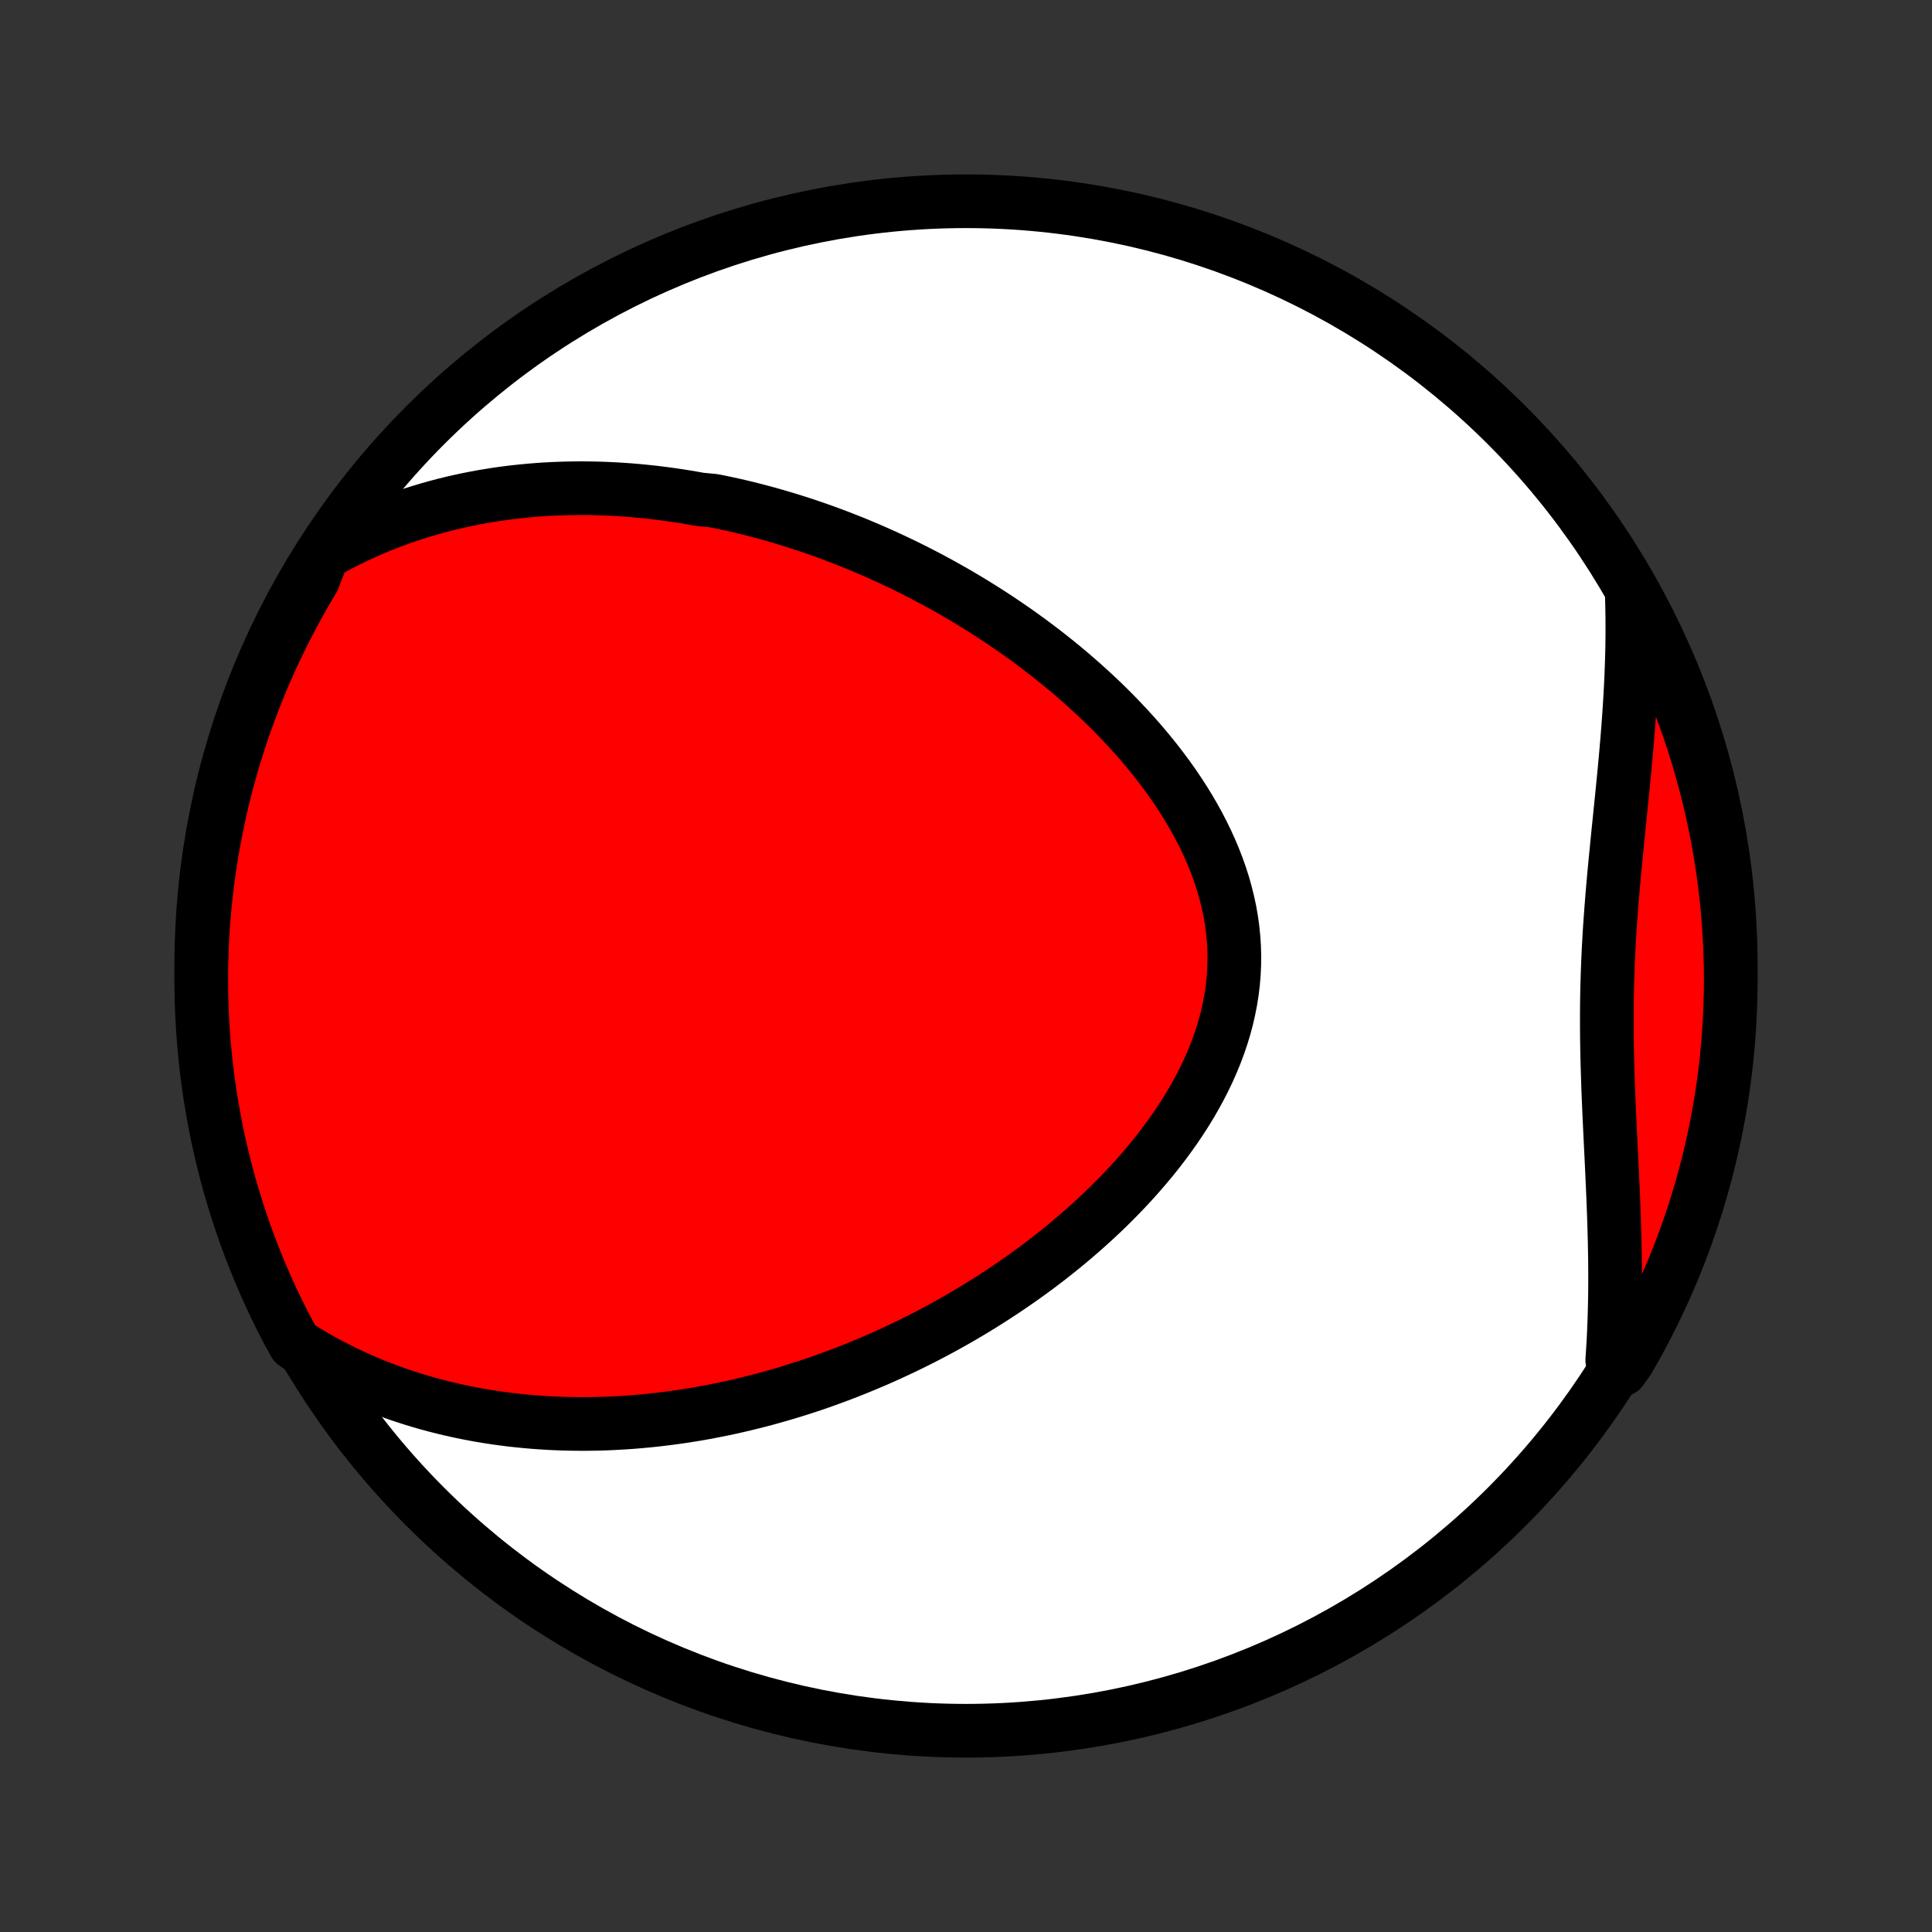 <?xml version="1.0" encoding="utf-8" standalone="no"?>
<!DOCTYPE svg PUBLIC "-//W3C//DTD SVG 1.1//EN"
  "http://www.w3.org/Graphics/SVG/1.1/DTD/svg11.dtd">
<!-- Created with matplotlib (http://matplotlib.org/) -->
<svg height="72pt" version="1.1" viewBox="0 0 72 72" width="72pt" xmlns="http://www.w3.org/2000/svg" xmlns:xlink="http://www.w3.org/1999/xlink">
 <rect x="0" y="0" width="72" height="72" fill="#333333" stroke="none"/>
 <defs>
  <style type="text/css">
*{stroke-linecap:butt;stroke-linejoin:round;}
  </style>
 </defs>
 <g id="figure_1">
  <g id="patch_1">
   <path d="
M0 72
L72 72
L72 0
L0 0
z
" style="fill:none;"/>
  </g>
  <g id="axes_1">
   <g id="PatchCollection_1">
    <defs>
     <path d="
M36 -7.5
C43.558 -7.5 50.808 -10.503 56.153 -15.848
C61.497 -21.192 64.5 -28.442 64.5 -36
C64.5 -43.558 61.497 -50.808 56.153 -56.153
C50.808 -61.497 43.558 -64.5 36 -64.5
C28.442 -64.5 21.192 -61.497 15.848 -56.153
C10.503 -50.808 7.5 -43.558 7.5 -36
C7.5 -28.442 10.503 -21.192 15.848 -15.848
C21.192 -10.503 28.442 -7.5 36 -7.5
z
" id="C0_0_a811fe30f3"/>
     <path d="
M12.035 -51.36
L12.342 -51.533
L12.649 -51.698
L12.956 -51.854
L13.261 -52.003
L13.567 -52.144
L13.871 -52.278
L14.175 -52.405
L14.477 -52.524
L14.779 -52.638
L15.079 -52.744
L15.379 -52.845
L15.677 -52.939
L15.973 -53.027
L16.269 -53.11
L16.563 -53.188
L16.856 -53.26
L17.147 -53.326
L17.437 -53.388
L17.726 -53.445
L18.013 -53.498
L18.299 -53.545
L18.584 -53.589
L18.867 -53.628
L19.149 -53.663
L19.429 -53.693
L19.708 -53.72
L19.986 -53.743
L20.263 -53.763
L20.538 -53.778
L20.812 -53.79
L21.085 -53.799
L21.357 -53.804
L21.628 -53.806
L21.897 -53.805
L22.166 -53.8
L22.433 -53.793
L22.699 -53.782
L22.965 -53.769
L23.229 -53.752
L23.493 -53.733
L23.755 -53.711
L24.017 -53.685
L24.278 -53.658
L24.539 -53.627
L24.798 -53.594
L25.057 -53.558
L25.315 -53.52
L25.573 -53.479
L25.83 -53.435
L26.087 -53.389
L26.598 -53.34
L26.853 -53.289
L27.108 -53.235
L27.363 -53.179
L27.617 -53.12
L27.871 -53.059
L28.124 -52.995
L28.378 -52.928
L28.631 -52.86
L28.884 -52.788
L29.137 -52.714
L29.39 -52.638
L29.642 -52.559
L29.895 -52.478
L30.148 -52.394
L30.401 -52.307
L30.654 -52.218
L30.907 -52.126
L31.16 -52.031
L31.413 -51.934
L31.666 -51.834
L31.92 -51.732
L32.173 -51.626
L32.427 -51.518
L32.681 -51.407
L32.936 -51.293
L33.19 -51.176
L33.445 -51.056
L33.7 -50.934
L33.955 -50.808
L34.211 -50.679
L34.466 -50.547
L34.722 -50.412
L34.978 -50.273
L35.235 -50.132
L35.491 -49.987
L35.748 -49.838
L36.005 -49.686
L36.261 -49.531
L36.518 -49.372
L36.775 -49.21
L37.032 -49.044
L37.289 -48.874
L37.545 -48.701
L37.802 -48.524
L38.058 -48.343
L38.313 -48.158
L38.568 -47.969
L38.823 -47.776
L39.077 -47.579
L39.33 -47.378
L39.582 -47.173
L39.833 -46.964
L40.083 -46.75
L40.331 -46.532
L40.578 -46.31
L40.823 -46.084
L41.067 -45.853
L41.308 -45.618
L41.547 -45.378
L41.783 -45.134
L42.016 -44.886
L42.246 -44.633
L42.473 -44.376
L42.697 -44.114
L42.916 -43.848
L43.131 -43.578
L43.341 -43.303
L43.547 -43.024
L43.747 -42.741
L43.941 -42.454
L44.129 -42.163
L44.311 -41.867
L44.486 -41.568
L44.653 -41.266
L44.812 -40.959
L44.964 -40.649
L45.106 -40.336
L45.24 -40.02
L45.364 -39.7
L45.478 -39.378
L45.582 -39.054
L45.675 -38.727
L45.757 -38.398
L45.828 -38.067
L45.887 -37.734
L45.934 -37.4
L45.968 -37.065
L45.991 -36.729
L46.001 -36.393
L45.998 -36.056
L45.983 -35.719
L45.955 -35.383
L45.915 -35.047
L45.862 -34.713
L45.797 -34.379
L45.721 -34.047
L45.633 -33.717
L45.533 -33.388
L45.423 -33.062
L45.301 -32.738
L45.17 -32.417
L45.029 -32.099
L44.879 -31.784
L44.719 -31.472
L44.551 -31.164
L44.376 -30.859
L44.192 -30.558
L44.002 -30.261
L43.804 -29.968
L43.6 -29.679
L43.391 -29.395
L43.176 -29.114
L42.956 -28.838
L42.73 -28.566
L42.501 -28.299
L42.268 -28.036
L42.031 -27.778
L41.79 -27.524
L41.546 -27.275
L41.3 -27.03
L41.051 -26.79
L40.799 -26.555
L40.545 -26.324
L40.29 -26.098
L40.033 -25.876
L39.774 -25.658
L39.514 -25.445
L39.253 -25.237
L38.991 -25.032
L38.728 -24.833
L38.464 -24.637
L38.2 -24.446
L37.935 -24.259
L37.67 -24.076
L37.404 -23.897
L37.139 -23.722
L36.873 -23.551
L36.608 -23.384
L36.342 -23.221
L36.076 -23.061
L35.811 -22.905
L35.545 -22.753
L35.281 -22.605
L35.016 -22.46
L34.751 -22.319
L34.487 -22.181
L34.224 -22.047
L33.96 -21.916
L33.697 -21.788
L33.434 -21.664
L33.172 -21.543
L32.91 -21.424
L32.649 -21.309
L32.388 -21.198
L32.127 -21.089
L31.867 -20.983
L31.607 -20.88
L31.348 -20.78
L31.088 -20.682
L30.829 -20.588
L30.571 -20.496
L30.313 -20.407
L30.055 -20.321
L29.797 -20.238
L29.539 -20.157
L29.282 -20.079
L29.025 -20.004
L28.768 -19.931
L28.511 -19.86
L28.254 -19.793
L27.997 -19.728
L27.741 -19.665
L27.484 -19.605
L27.227 -19.547
L26.97 -19.492
L26.713 -19.44
L26.456 -19.39
L26.199 -19.342
L25.941 -19.297
L25.683 -19.255
L25.425 -19.215
L25.167 -19.178
L24.908 -19.143
L24.649 -19.111
L24.39 -19.081
L24.13 -19.054
L23.869 -19.03
L23.608 -19.008
L23.346 -18.989
L23.084 -18.973
L22.821 -18.959
L22.558 -18.948
L22.293 -18.94
L22.028 -18.935
L21.762 -18.933
L21.496 -18.934
L21.228 -18.938
L20.96 -18.945
L20.69 -18.955
L20.42 -18.968
L20.149 -18.985
L19.877 -19.005
L19.604 -19.029
L19.329 -19.056
L19.054 -19.086
L18.778 -19.121
L18.5 -19.159
L18.222 -19.201
L17.942 -19.247
L17.661 -19.297
L17.379 -19.352
L17.096 -19.411
L16.812 -19.474
L16.527 -19.542
L16.24 -19.615
L15.953 -19.692
L15.664 -19.775
L15.374 -19.863
L15.084 -19.956
L14.792 -20.055
L14.499 -20.16
L14.206 -20.271
L13.911 -20.387
L13.616 -20.51
L13.32 -20.64
L13.024 -20.776
L12.727 -20.919
L12.43 -21.07
L12.132 -21.227
L11.834 -21.393
L11.536 -21.566
L11.239 -21.748
L10.976 -21.937
L10.742 -22.36
L10.515 -22.799
L10.296 -23.242
L10.085 -23.689
L9.882 -24.139
L9.687 -24.593
L9.5 -25.051
L9.321 -25.512
L9.15 -25.976
L8.988 -26.443
L8.833 -26.913
L8.687 -27.386
L8.549 -27.861
L8.419 -28.339
L8.298 -28.819
L8.186 -29.302
L8.081 -29.786
L7.986 -30.273
L7.899 -30.761
L7.82 -31.25
L7.75 -31.741
L7.689 -32.234
L7.636 -32.728
L7.592 -33.222
L7.556 -33.718
L7.529 -34.214
L7.511 -34.71
L7.502 -35.208
L7.501 -35.705
L7.509 -36.202
L7.525 -36.7
L7.55 -37.197
L7.584 -37.694
L7.627 -38.19
L7.678 -38.685
L7.738 -39.18
L7.806 -39.674
L7.883 -40.167
L7.969 -40.658
L8.063 -41.148
L8.166 -41.636
L8.277 -42.123
L8.396 -42.608
L8.524 -43.091
L8.66 -43.572
L8.805 -44.05
L8.958 -44.526
L9.119 -44.999
L9.289 -45.47
L9.466 -45.937
L9.652 -46.402
L9.845 -46.864
L10.047 -47.322
L10.256 -47.776
L10.474 -48.228
L10.699 -48.675
L10.932 -49.119
L11.172 -49.558
L11.42 -49.994
L11.675 -50.425
z
" id="C0_1_df34a5b432"/>
     <path d="
M60.816 -49.73
L60.825 -49.371
L60.831 -49.011
L60.833 -48.648
L60.832 -48.282
L60.827 -47.915
L60.819 -47.546
L60.807 -47.174
L60.793 -46.8
L60.776 -46.425
L60.755 -46.047
L60.732 -45.668
L60.706 -45.287
L60.678 -44.903
L60.648 -44.519
L60.615 -44.132
L60.581 -43.744
L60.545 -43.354
L60.507 -42.963
L60.469 -42.571
L60.429 -42.177
L60.389 -41.782
L60.349 -41.386
L60.308 -40.989
L60.268 -40.59
L60.229 -40.191
L60.19 -39.791
L60.152 -39.391
L60.116 -38.989
L60.082 -38.587
L60.05 -38.184
L60.02 -37.781
L59.992 -37.378
L59.968 -36.974
L59.946 -36.57
L59.927 -36.165
L59.912 -35.76
L59.899 -35.355
L59.89 -34.951
L59.884 -34.546
L59.882 -34.141
L59.882 -33.736
L59.885 -33.331
L59.891 -32.927
L59.9 -32.523
L59.911 -32.119
L59.924 -31.716
L59.938 -31.313
L59.955 -30.911
L59.972 -30.51
L59.991 -30.109
L60.01 -29.709
L60.029 -29.311
L60.049 -28.913
L60.068 -28.517
L60.086 -28.122
L60.104 -27.728
L60.121 -27.335
L60.136 -26.945
L60.15 -26.555
L60.162 -26.168
L60.172 -25.782
L60.18 -25.398
L60.186 -25.016
L60.189 -24.636
L60.189 -24.258
L60.187 -23.883
L60.182 -23.509
L60.173 -23.137
L60.162 -22.768
L60.147 -22.401
L60.13 -22.037
L60.108 -21.675
L60.084 -21.315
L60.424 -20.957
L60.677 -21.313
L60.922 -21.742
L61.16 -22.175
L61.389 -22.612
L61.611 -23.053
L61.826 -23.498
L62.032 -23.947
L62.231 -24.399
L62.421 -24.855
L62.604 -25.315
L62.778 -25.778
L62.944 -26.244
L63.102 -26.712
L63.252 -27.184
L63.393 -27.658
L63.526 -28.135
L63.651 -28.615
L63.767 -29.096
L63.875 -29.58
L63.975 -30.065
L64.065 -30.553
L64.148 -31.042
L64.221 -31.532
L64.286 -32.024
L64.343 -32.517
L64.391 -33.012
L64.43 -33.507
L64.46 -34.003
L64.482 -34.499
L64.496 -34.996
L64.5 -35.493
L64.496 -35.991
L64.483 -36.488
L64.461 -36.985
L64.431 -37.482
L64.392 -37.979
L64.345 -38.475
L64.289 -38.97
L64.224 -39.464
L64.151 -39.957
L64.069 -40.449
L63.978 -40.94
L63.879 -41.429
L63.772 -41.916
L63.656 -42.402
L63.531 -42.886
L63.399 -43.367
L63.257 -43.847
L63.108 -44.324
L62.95 -44.798
L62.785 -45.27
L62.61 -45.739
L62.428 -46.205
L62.238 -46.668
L62.04 -47.127
L61.834 -47.583
L61.62 -48.036
L61.398 -48.485
z
" id="C0_2_196a90c52f"/>
    </defs>
    <g clip-path="url(#p1bffca34e9)">
     <use style="fill:#ffffff;stroke:#000000;stroke-width:2.0;" x="0.0" xlink:href="#C0_0_a811fe30f3" y="72.0"/>
    </g>
    <g clip-path="url(#p1bffca34e9)">
     <use style="fill:#ff0000;stroke:#000000;stroke-width:2.0;" x="0.0" xlink:href="#C0_1_df34a5b432" y="72.0"/>
    </g>
    <g clip-path="url(#p1bffca34e9)">
     <use style="fill:#ff0000;stroke:#000000;stroke-width:2.0;" x="0.0" xlink:href="#C0_2_196a90c52f" y="72.0"/>
    </g>
   </g>
  </g>
 </g>
 <defs>
  <clipPath id="p1bffca34e9">
   <rect height="72.0" width="72.0" x="0.0" y="0.0"/>
  </clipPath>
 </defs>
</svg>
